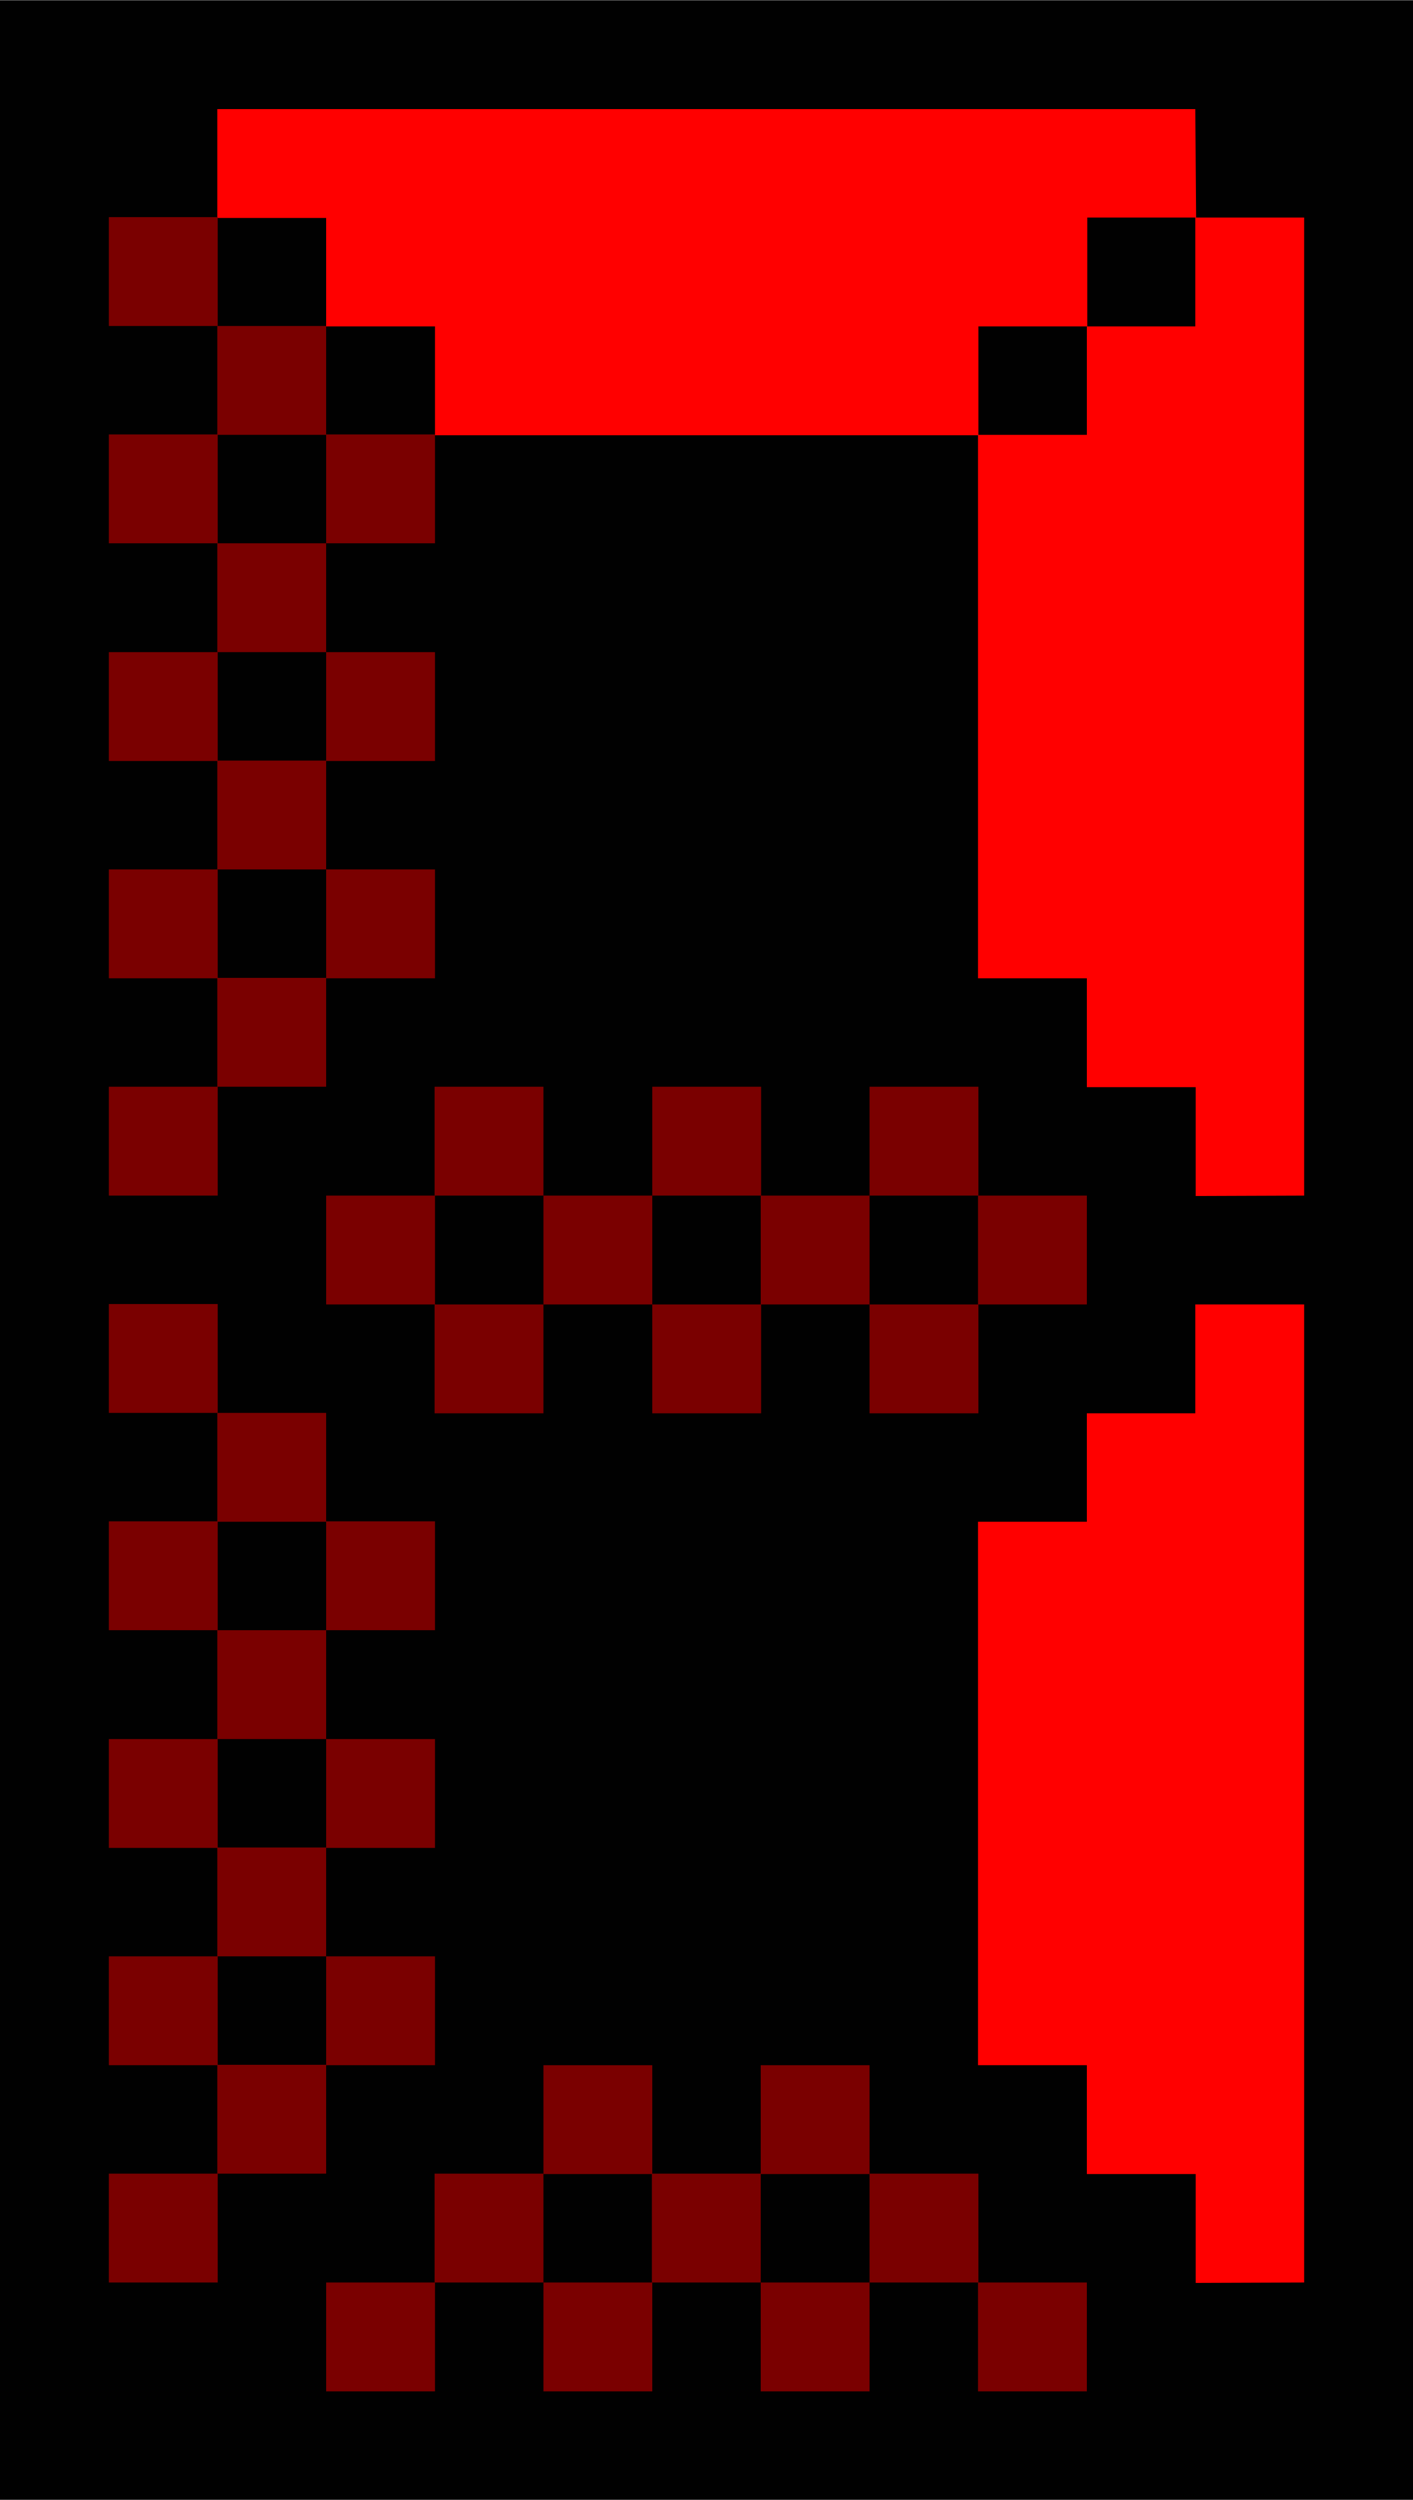 <?xml version="1.0" encoding="UTF-8" standalone="no"?>
<svg
   xmlns:dc="http://purl.org/dc/elements/1.1/"
   xmlns:cc="http://creativecommons.org/ns#"
   xmlns:rdf="http://www.w3.org/1999/02/22-rdf-syntax-ns#"
   xmlns:svg="http://www.w3.org/2000/svg"
   xmlns="http://www.w3.org/2000/svg"
   xmlns:sodipodi="http://sodipodi.sourceforge.net/DTD/sodipodi-0.dtd"
   xmlns:inkscape="http://www.inkscape.org/namespaces/inkscape"
   sodipodi:docname="7.svg"
   inkscape:version="1.0 (4035a4fb49, 2020-05-01)"
   id="svg1517"
   version="1.1"
   viewBox="0 0 3.44 6.085"
   height="23"
   width="13">
  <defs
     id="defs1511">
    <pattern
       id="EMFhbasepattern"
       patternUnits="userSpaceOnUse"
       width="6"
       height="6"
       x="0"
       y="0" />
    <pattern
       id="EMFhbasepattern-9"
       patternUnits="userSpaceOnUse"
       width="6"
       height="6"
       x="0"
       y="0" />
    <pattern
       id="EMFhbasepattern-1"
       patternUnits="userSpaceOnUse"
       width="6"
       height="6"
       x="0"
       y="0" />
  </defs>
  <sodipodi:namedview
     units="px"
     inkscape:window-maximized="1"
     inkscape:window-y="-8"
     inkscape:window-x="-8"
     inkscape:window-height="1377"
     inkscape:window-width="2560"
     fit-margin-bottom="0"
     fit-margin-right="0"
     fit-margin-left="0"
     fit-margin-top="0"
     showgrid="true"
     inkscape:document-rotation="0"
     inkscape:current-layer="layer3"
     inkscape:document-units="mm"
     inkscape:cy="20.498774"
     inkscape:cx="1.2819672"
     inkscape:zoom="16.000001"
     inkscape:pageshadow="2"
     inkscape:pageopacity="0.0"
     borderopacity="1.0"
     bordercolor="#666666"
     pagecolor="#ffffff"
     id="base"
     inkscape:snap-grids="true"
     inkscape:lockguides="false"
     showguides="false">
    <inkscape:grid
       spacingy="0.265"
       spacingx="0.265"
       originy="-21.167"
       originx="79.375"
       id="grid2101"
       type="xygrid" />
  </sodipodi:namedview>
  <g
     inkscape:groupmode="layer"
     id="layer3"
     inkscape:label="bg"
     style="display:inline"
     transform="translate(41.275)">
    <rect
       style="display:inline;opacity:0.996;fill:#000000;stroke-width:0.2;stroke-linecap:square"
       id="rect887"
       width="3.44"
       height="6.085"
       x="-41.275"
       y="2e-07" />
  </g>
  <g
     inkscape:groupmode="layer"
     id="layer17"
     inkscape:label="7"
     style="display:inline">
    <path
       id="path2357"
       d="M 2.91,0.265 H 0.529 v 0.265 h 0.265 V 0.794 h 0.265 v 0.265 h 1.323 V 0.794 h 0.265 V 0.529 h 0.265 z"
       style="fill:#ff0000;fill-opacity:1;stroke:none;stroke-width:0.265px;stroke-linecap:butt;stroke-linejoin:miter;stroke-opacity:1" />
    <path
       id="path2359"
       d="M 3.175,2.91 V 0.529 H 2.91 V 0.794 H 2.646 V 1.058 H 2.381 v 1.323 h 0.265 v 0.265 h 0.265 v 0.265 z"
       style="fill:#ff0000;fill-opacity:1;stroke:none;stroke-width:0.265px;stroke-linecap:butt;stroke-linejoin:miter;stroke-opacity:1" />
    <path
       style="fill:#ff0000;fill-opacity:1;stroke:none;stroke-width:0.265px;stroke-linecap:butt;stroke-linejoin:miter;stroke-opacity:1"
       d="M 3.175,5.556 V 3.175 H 2.91 v 0.265 H 2.646 V 3.704 H 2.381 v 1.323 h 0.265 v 0.265 h 0.265 v 0.265 z"
       id="path2361" />
    <g
       transform="rotate(180,-10.054,2.249)"
       id="g2384"
       style="display:inline">
      <rect
         y="-1.323"
         x="-22.754"
         height="0.265"
         width="0.265"
         id="rect2366"
         style="opacity:0.996;fill:#7b0000;fill-opacity:1;stroke-width:0.2;stroke-linecap:square" />
      <rect
         style="opacity:0.996;fill:#7b0000;fill-opacity:1;stroke-width:0.2;stroke-linecap:square"
         id="rect2368"
         width="0.265"
         height="0.265"
         x="-22.225"
         y="-1.323" />
      <rect
         y="-1.323"
         x="-21.696"
         height="0.265"
         width="0.265"
         id="rect2370"
         style="opacity:0.996;fill:#7b0000;fill-opacity:1;stroke-width:0.2;stroke-linecap:square" />
      <rect
         style="opacity:0.996;fill:#7b0000;fill-opacity:1;stroke-width:0.2;stroke-linecap:square"
         id="rect2372"
         width="0.265"
         height="0.265"
         x="-21.167"
         y="-1.323" />
      <rect
         style="opacity:0.996;fill:#7b0000;fill-opacity:1;stroke-width:0.2;stroke-linecap:square"
         id="rect2374"
         width="0.265"
         height="0.265"
         x="-22.49"
         y="-1.058" />
      <rect
         y="-1.058"
         x="-21.96"
         height="0.265"
         width="0.265"
         id="rect2376"
         style="opacity:0.996;fill:#7b0000;fill-opacity:1;stroke-width:0.2;stroke-linecap:square" />
      <rect
         style="opacity:0.996;fill:#7b0000;fill-opacity:1;stroke-width:0.2;stroke-linecap:square"
         id="rect2378"
         width="0.265"
         height="0.265"
         x="-21.431"
         y="-1.058" />
      <rect
         y="-0.794"
         x="-22.225"
         height="0.265"
         width="0.265"
         id="rect2380"
         style="opacity:0.996;fill:#7b0000;fill-opacity:1;stroke-width:0.2;stroke-linecap:square" />
      <rect
         style="opacity:0.996;fill:#7b0000;fill-opacity:1;stroke-width:0.2;stroke-linecap:square"
         id="rect2382"
         width="0.265"
         height="0.265"
         x="-21.696"
         y="-0.794" />
    </g>
    <g
       transform="translate(23.548,1.587)"
       id="g2410"
       style="display:inline">
      <rect
         style="opacity:0.996;fill:#7b0000;fill-opacity:1;stroke-width:0.2;stroke-linecap:square"
         id="rect2386"
         width="0.265"
         height="0.265"
         x="-0.794"
         y="-23.283"
         transform="rotate(-90)" />
      <rect
         y="-23.283"
         x="-0.265"
         height="0.265"
         width="0.265"
         id="rect2388"
         style="opacity:0.996;fill:#7b0000;fill-opacity:1;stroke-width:0.2;stroke-linecap:square"
         transform="rotate(-90)" />
      <rect
         style="opacity:0.996;fill:#7b0000;fill-opacity:1;stroke-width:0.2;stroke-linecap:square"
         id="rect2390"
         width="0.265"
         height="0.265"
         x="0.265"
         y="-23.283"
         transform="rotate(-90)" />
      <rect
         y="-23.283"
         x="0.794"
         height="0.265"
         width="0.265"
         id="rect2392"
         style="opacity:0.996;fill:#7b0000;fill-opacity:1;stroke-width:0.2;stroke-linecap:square"
         transform="rotate(-90)" />
      <rect
         y="-23.019"
         x="-0.529"
         height="0.265"
         width="0.265"
         id="rect2394"
         style="opacity:0.996;fill:#7b0000;fill-opacity:1;stroke-width:0.2;stroke-linecap:square"
         transform="rotate(-90)" />
      <rect
         style="opacity:0.996;fill:#7b0000;fill-opacity:1;stroke-width:0.2;stroke-linecap:square"
         id="rect2396"
         width="0.265"
         height="0.265"
         x="-1.813926e-06"
         y="-23.019"
         transform="rotate(-90)" />
      <rect
         y="-23.019"
         x="0.529"
         height="0.265"
         width="0.265"
         id="rect2398"
         style="opacity:0.996;fill:#7b0000;fill-opacity:1;stroke-width:0.2;stroke-linecap:square"
         transform="rotate(-90)" />
      <rect
         style="opacity:0.996;fill:#7b0000;fill-opacity:1;stroke-width:0.2;stroke-linecap:square"
         id="rect2400"
         width="0.265"
         height="0.265"
         x="-0.265"
         y="-22.754"
         transform="rotate(-90)" />
      <rect
         y="-22.754"
         x="0.265"
         height="0.265"
         width="0.265"
         id="rect2402"
         style="opacity:0.996;fill:#7b0000;fill-opacity:1;stroke-width:0.2;stroke-linecap:square"
         transform="rotate(-90)" />
      <rect
         transform="rotate(-90)"
         y="-23.283"
         x="-1.323"
         height="0.265"
         width="0.265"
         id="rect2404"
         style="opacity:0.996;fill:#7b0000;fill-opacity:1;stroke-width:0.2;stroke-linecap:square" />
      <rect
         transform="rotate(-90)"
         style="opacity:0.996;fill:#7b0000;fill-opacity:1;stroke-width:0.2;stroke-linecap:square"
         id="rect2406"
         width="0.265"
         height="0.265"
         x="-1.058"
         y="-23.019" />
      <rect
         transform="rotate(-90)"
         y="-22.754"
         x="-0.794"
         height="0.265"
         width="0.265"
         id="rect2408"
         style="opacity:0.996;fill:#7b0000;fill-opacity:1;stroke-width:0.2;stroke-linecap:square" />
    </g>
    <g
       transform="translate(23.548,4.233)"
       id="g2436"
       style="display:inline">
      <rect
         transform="rotate(-90)"
         y="-23.283"
         x="-0.794"
         height="0.265"
         width="0.265"
         id="rect2412"
         style="opacity:0.996;fill:#7b0000;fill-opacity:1;stroke-width:0.2;stroke-linecap:square" />
      <rect
         transform="rotate(-90)"
         style="opacity:0.996;fill:#7b0000;fill-opacity:1;stroke-width:0.2;stroke-linecap:square"
         id="rect2414"
         width="0.265"
         height="0.265"
         x="-0.265"
         y="-23.283" />
      <rect
         transform="rotate(-90)"
         y="-23.283"
         x="0.265"
         height="0.265"
         width="0.265"
         id="rect2416"
         style="opacity:0.996;fill:#7b0000;fill-opacity:1;stroke-width:0.2;stroke-linecap:square" />
      <rect
         transform="rotate(-90)"
         style="opacity:0.996;fill:#7b0000;fill-opacity:1;stroke-width:0.2;stroke-linecap:square"
         id="rect2418"
         width="0.265"
         height="0.265"
         x="0.794"
         y="-23.283" />
      <rect
         transform="rotate(-90)"
         style="opacity:0.996;fill:#7b0000;fill-opacity:1;stroke-width:0.2;stroke-linecap:square"
         id="rect2420"
         width="0.265"
         height="0.265"
         x="-0.529"
         y="-23.019" />
      <rect
         transform="rotate(-90)"
         y="-23.019"
         x="-1.813926e-06"
         height="0.265"
         width="0.265"
         id="rect2422"
         style="opacity:0.996;fill:#7b0000;fill-opacity:1;stroke-width:0.2;stroke-linecap:square" />
      <rect
         transform="rotate(-90)"
         style="opacity:0.996;fill:#7b0000;fill-opacity:1;stroke-width:0.2;stroke-linecap:square"
         id="rect2424"
         width="0.265"
         height="0.265"
         x="0.529"
         y="-23.019" />
      <rect
         transform="rotate(-90)"
         y="-22.754"
         x="-0.265"
         height="0.265"
         width="0.265"
         id="rect2426"
         style="opacity:0.996;fill:#7b0000;fill-opacity:1;stroke-width:0.2;stroke-linecap:square" />
      <rect
         transform="rotate(-90)"
         style="opacity:0.996;fill:#7b0000;fill-opacity:1;stroke-width:0.2;stroke-linecap:square"
         id="rect2428"
         width="0.265"
         height="0.265"
         x="0.265"
         y="-22.754" />
      <rect
         style="opacity:0.996;fill:#7b0000;fill-opacity:1;stroke-width:0.2;stroke-linecap:square"
         id="rect2430"
         width="0.265"
         height="0.265"
         x="-1.323"
         y="-23.283"
         transform="rotate(-90)" />
      <rect
         y="-23.019"
         x="-1.058"
         height="0.265"
         width="0.265"
         id="rect2432"
         style="opacity:0.996;fill:#7b0000;fill-opacity:1;stroke-width:0.2;stroke-linecap:square"
         transform="rotate(-90)" />
      <rect
         style="opacity:0.996;fill:#7b0000;fill-opacity:1;stroke-width:0.2;stroke-linecap:square"
         id="rect2434"
         width="0.265"
         height="0.265"
         x="-0.794"
         y="-22.754"
         transform="rotate(-90)" />
    </g>
    <g
       transform="translate(23.548,1.587)"
       id="g2458"
       style="display:inline">
      <rect
         style="opacity:0.996;fill:#7b0000;fill-opacity:1;stroke-width:0.2;stroke-linecap:square"
         id="rect2438"
         width="0.265"
         height="0.265"
         x="-22.49"
         y="1.058" />
      <rect
         y="1.058"
         x="-21.96"
         height="0.265"
         width="0.265"
         id="rect2440"
         style="opacity:0.996;fill:#7b0000;fill-opacity:1;stroke-width:0.2;stroke-linecap:square" />
      <rect
         style="opacity:0.996;fill:#7b0000;fill-opacity:1;stroke-width:0.2;stroke-linecap:square"
         id="rect2442"
         width="0.265"
         height="0.265"
         x="-21.431"
         y="1.058" />
      <rect
         y="1.588"
         x="-22.49"
         height="0.265"
         width="0.265"
         id="rect2444"
         style="opacity:0.996;fill:#7b0000;fill-opacity:1;stroke-width:0.2;stroke-linecap:square" />
      <rect
         style="opacity:0.996;fill:#7b0000;fill-opacity:1;stroke-width:0.2;stroke-linecap:square"
         id="rect2446"
         width="0.265"
         height="0.265"
         x="-21.96"
         y="1.588" />
      <rect
         y="1.588"
         x="-21.431"
         height="0.265"
         width="0.265"
         id="rect2448"
         style="opacity:0.996;fill:#7b0000;fill-opacity:1;stroke-width:0.2;stroke-linecap:square" />
      <rect
         style="opacity:0.996;fill:#7b0000;fill-opacity:1;stroke-width:0.2;stroke-linecap:square"
         id="rect2450"
         width="0.265"
         height="0.265"
         x="-22.754"
         y="1.323" />
      <rect
         y="1.323"
         x="-22.225"
         height="0.265"
         width="0.265"
         id="rect2452"
         style="opacity:0.996;fill:#7b0000;fill-opacity:1;stroke-width:0.2;stroke-linecap:square" />
      <rect
         style="opacity:0.996;fill:#7b0000;fill-opacity:1;stroke-width:0.2;stroke-linecap:square"
         id="rect2454"
         width="0.265"
         height="0.265"
         x="-21.696"
         y="1.323" />
      <rect
         y="1.323"
         x="-21.167"
         height="0.265"
         width="0.265"
         id="rect2456"
         style="opacity:0.996;fill:#7b0000;fill-opacity:1;stroke-width:0.2;stroke-linecap:square" />
    </g>
  </g>
</svg>
